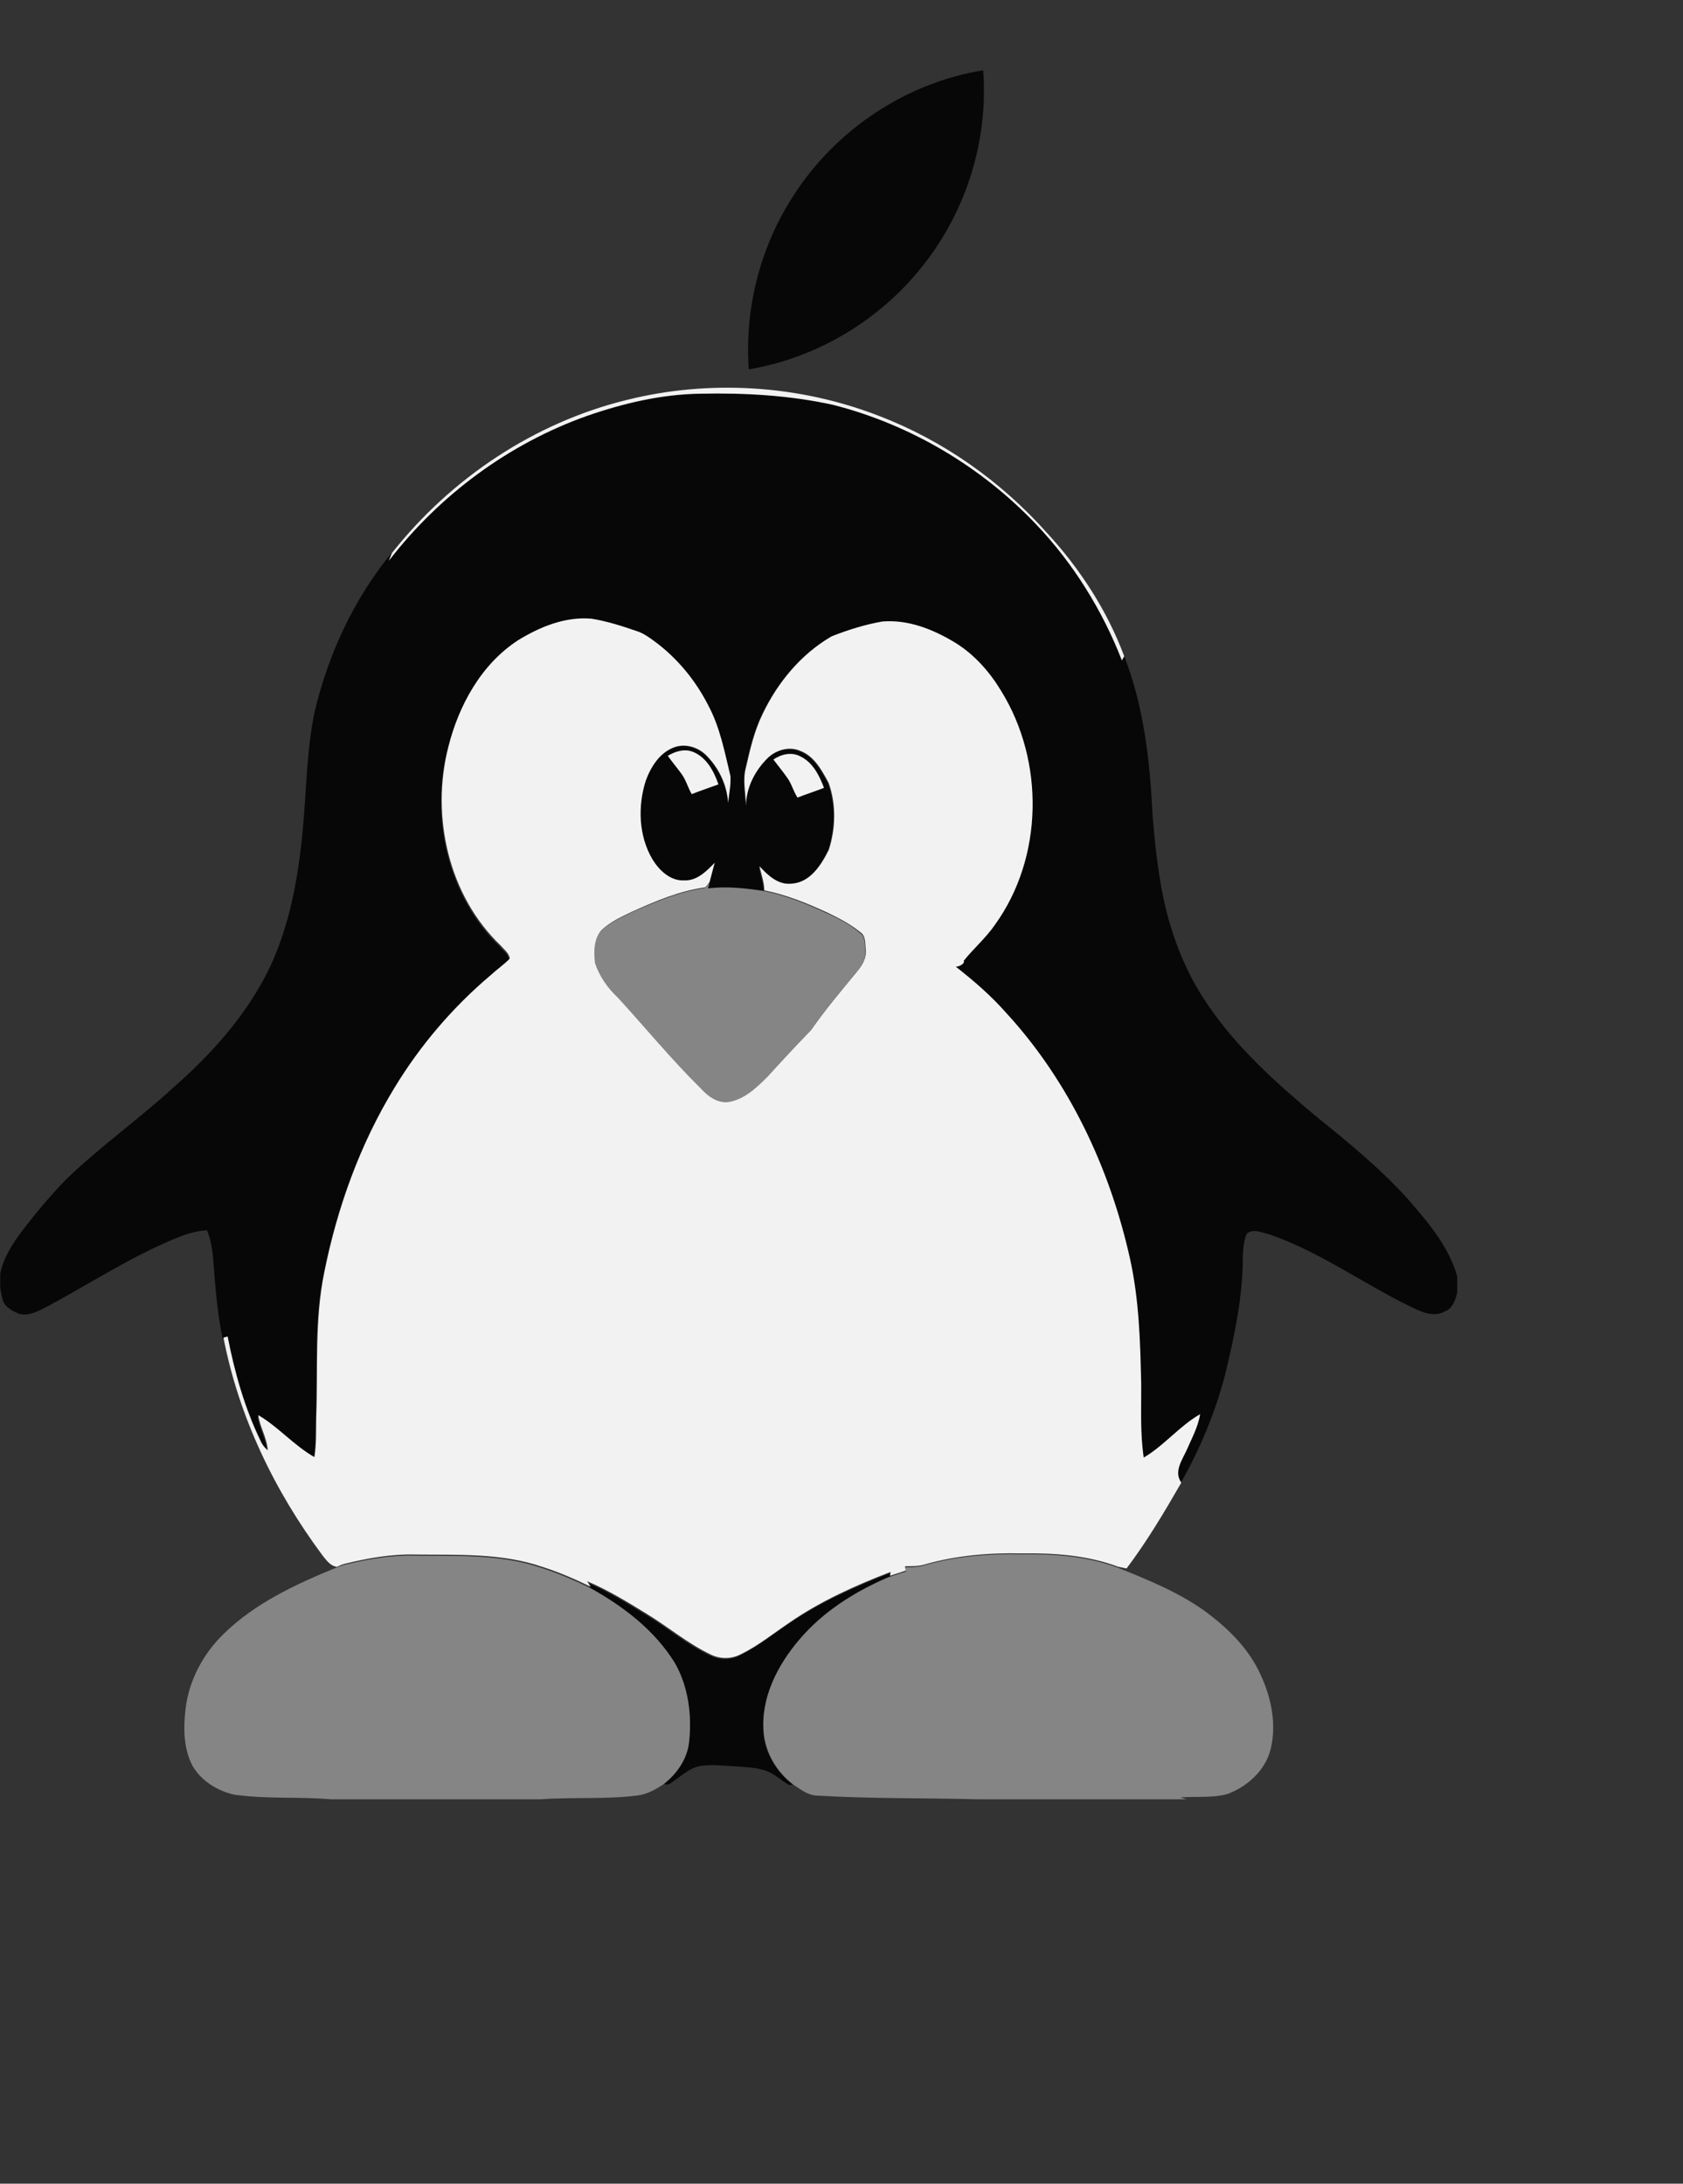 <svg xmlns="http://www.w3.org/2000/svg" xmlns:xlink="http://www.w3.org/1999/xlink" id="Layer_1" x="0" y="0" enable-background="new 0 0 725.3 941.3" version="1.1" viewBox="0 0 725.3 941.3" xml:space="preserve"><rect x="0" y="0" width="725.3" height="941.3" fill="#333333" stroke="none"/><style type="text/css">.st0{fill:#070707}.st1{fill:#f2f2f2}.st2{fill:#858585}</style><g><path d="M342.3,83.8c18.2-28.1,48.4-48.2,81.4-53.5c2.3,30-7.2,60.6-25.9,84.1c-18.4,23.5-45.7,39.9-75.1,44.8 C320.8,132.9,327.7,105.9,342.3,83.8z" class="st0"/><path d="M252.9,179.3c15.8-5.5,32.3-9.3,49.1-9.6c19.1-0.4,38.3,0.7,57,4.8c33.3,8.4,64,26.7,87.6,51.6 c16,16.9,28.5,37,36.9,58.6c0.3-0.4,0.8-1.3,1-1.8c8.5,21.8,11.1,45.3,12.2,68.5c1,12.2,2.3,24.3,4.8,36.3 c3.5,16.1,9.6,31.8,19,45.4c12.4,18.3,28.9,33.2,45.7,47.3c14.3,11.6,28.7,23.2,41,37c8.5,9.8,17.2,20.1,20.8,32.8v7.1 c-0.8,3.1-2,6.8-5.3,8c-5,2.8-10.7,0-15.3-2.3c-20.3-9.9-38.8-23.5-60.3-30.9c-3.1-0.7-7-2.7-9.8-0.3c-1.3,3-1.5,6.4-1.7,9.6 c0.1,17.3-3.6,34.3-7.6,51.1c-4.3,16.4-10.8,32.1-19.2,46.8c-3.3-4.6,0.2-9.5,2.2-13.8c2.2-5.1,5-10.1,5.9-15.7 c-8.9,5.1-15.5,13.5-24.3,18.7c-1.5-10.6-1-21.4-1.1-32c-0.4-18.1-0.9-36.4-4.9-54.1c-8.7-38.8-26.2-76.1-53.2-105.5 c-6.5-7.4-14-13.9-21.8-20c2.2-1.4,2.7-1.8,3.4-2.5c4.2-5.4,9.6-9.9,13.5-15.6c20.9-29,21.4-70.5,2.7-100.7 c-5-8.3-11.6-15.7-19.9-20.9c-9.4-5.7-20.1-10.1-31.3-9.1c-7.5,1.3-14.9,3.6-21.9,6.4c-13.1,7.6-23.2,19.8-29.7,33.4 c-3.5,7.3-5.4,15.2-7.2,23.1c-1.5,5.4,0,11,0,16.5c0.1-7.8,3.9-14.9,9.2-20.4c3.7-3.6,9.4-5.4,14.3-3.2c6,2.3,9.2,8.4,12.1,13.7 c3.3,9.3,3.1,19.6,0.1,28.9c-3.3,6.5-8,14.1-16,14.6c-5.8,0.7-10.3-3.6-13.9-7.5c0.7,3.4,1.9,6.8,2.1,10.4 c-8-1.2-16.1-2.1-24.1-1.1c0.2-0.6,0.5-1.9,0.7-2.5c0.8-2.8,1.5-5.5,2.2-8.3c-3.5,3.6-7.5,7.8-13,7.6c-6.1,0.3-10.9-4.4-13.9-9.2 c-5.8-10.2-6.3-22.8-2.8-33.8c2.2-6,6-12.2,12.3-14.4c4.6-1.8,9.9-0.1,13.5,3.2c5.6,5.5,9.1,12.8,9.7,20.7c0.4-3.8,1.3-7.6,1-11.4 c-2.5-10.4-4.5-21.1-9.6-30.6c-5.5-10.8-13.5-20.4-23.2-27.6c-2.3-1.7-4.7-3.3-7.4-4.3c-6.4-2.2-12.9-4.3-19.6-5.4 c-11.3-1-22.1,3.4-31.6,9.2c-16.1,10.4-25.8,28.4-30.4,46.6c-7.6,29.8,0.1,63.9,22.6,85.5c1.4,1.7,3.6,3.2,3.9,5.6 c-2.6,2.6-5.6,4.8-8.3,7.2c-16.3,13.8-30.4,30.2-41.4,48.5c-14.9,24.3-24.6,51.5-30.2,79.4c-4.3,20.7-2.7,41.9-3.5,62.8 c-0.1,5.7,0.1,11.4-0.8,17c-8.8-5-15.5-12.9-24.2-18.1c0.7,5.3,3.8,9.9,4.1,15.2c-1.4-1.2-2.5-2.6-3.2-4.3 c-6.8-14.2-11.1-29.4-14.1-44.8c-0.4,0.1-1.4,0.4-1.8,0.5c-2.2-10.4-3.1-21-3.9-31.6c-0.4-5.2-0.8-10.4-2.9-15.3 c-8.7,0.6-16.4,4.8-24.2,8.3c-15.4,7.5-29.9,16.7-45,24.8c-3.6,1.8-7.7,4.1-11.8,2.9c-3.1-1.2-6.7-3.2-7.2-6.8 c-0.4-1.4-0.7-2.9-0.9-4.4v-6c1.3-6.8,5.2-12.8,9.2-18.2c5.9-7.7,12.1-15.2,18.9-22.2c14.6-14.2,31.3-26,46.3-39.7 c16.4-14.4,31.4-31,41.2-50.8c9.3-19.2,13-40.6,14.9-61.8c1.5-16.5,1.6-33.3,5-49.6c5.9-24.9,17-48.8,33.3-68.6l-1.3,3.3 C189.3,213.4,219.2,191.2,252.9,179.3 M287.8,325.8c1.9,2.7,4.1,5.3,6,8c1.9,2.6,2.6,5.8,4.3,8.6c3.8-1.5,7.6-2.8,11.5-4.2 c-1.9-5.7-5.2-11.8-11.2-14.1C294.8,322.7,290.9,323.9,287.8,325.8 M333.3,327.4c2,2.6,4.1,5.2,6,7.9c1.9,2.6,2.6,5.8,4.4,8.5 c3.8-1.5,7.6-2.8,11.4-4.2c-2-5.3-4.8-11-10.1-13.5C341.2,324,336.7,325.1,333.3,327.4z" class="st0"/><path d="M340.2,699.8c13.4-9.2,28.3-15.8,43.4-21.7c0,0.4-0.1,1.2-0.2,1.6c-0.2,0.1-0.7,0.2-0.9,0.3 c-14.4,6.3-28,14.8-38.2,26.9c-9.3,11-16.5,25-15.3,39.7c0.6,9,5.6,17.3,12.8,22.7c-0.5,0-1.4,0.1-1.9,0.1c-3.2-1.9-6-4.7-9.6-6 c-4.3-1.6-8.9-1.6-13.3-2c-5-0.2-10-0.9-14.9-0.2c-5.2,0.8-8.9,4.8-13.1,7.5c-0.9,0.6-1.8,0.7-2.9,0.3c5.8-4.5,10.3-11,10.9-18.4 c1.2-11.5-0.4-23.7-6.2-33.8c-8.7-14-22.2-24.3-36.5-32.3c-0.4-0.6-1.2-1.8-1.6-2.4c9,3.7,17.3,8.9,25.6,14 c9.4,5.7,17.8,12.9,27.7,17.6c4,2,8.9,2,12.9-0.1C326.6,709.9,333.2,704.4,340.2,699.8z" class="st0"/></g><g><path d="M270.1,172.4c35.7-8.9,74.1-6.5,108.5,6.8c27.8,10.6,52.7,28.2,72.5,50.4c14.3,15.5,26,33.5,33.4,53.3 c-0.3,0.4-0.8,1.3-1,1.8c-8.4-21.6-20.9-41.8-36.9-58.6c-23.6-24.9-54.3-43.1-87.6-51.6c-18.7-4.1-37.9-5.2-57-4.8 c-16.8,0.2-33.3,4.1-49.1,9.6c-33.7,12-63.5,34.1-85.3,62.4l1.3-3.3C194.3,206.2,230.2,182.2,270.1,172.4z" class="st1"/><path d="M223.4,275.9c9.5-5.8,20.3-10.2,31.6-9.2c6.7,1.1,13.2,3.2,19.6,5.4c2.7,0.9,5.1,2.6,7.4,4.3 c9.8,7.2,17.7,16.8,23.2,27.6c5.1,9.5,7.1,20.2,9.6,30.6c0.2,3.8-0.6,7.6-1,11.4c-0.5-7.8-4.1-15.2-9.7-20.7 c-3.5-3.3-8.8-4.9-13.5-3.2c-6.3,2.3-10.1,8.4-12.3,14.4c-3.5,11-3.1,23.7,2.8,33.8c2.9,4.8,7.8,9.6,13.9,9.2c5.4,0.2,9.5-4,13-7.6 c-0.8,2.8-1.4,5.5-2.2,8.3c-0.6,0.8-1.2,1.6-1.9,2.3c-11,1.5-21.3,5.9-31.3,10.4c-4.8,2.3-9.8,4.5-13.6,8.3 c-3,3.8-2.8,9.1-2.4,13.6c1.8,5.8,5.5,10.9,9.9,15c12,13,23.2,26.8,35.8,39.2c2.9,3.3,6.9,6.2,11.6,5.8c6.9-1.1,12.1-6.1,16.9-10.8 c6.1-6.8,12.4-13.5,18.8-20.1c6.1-8.8,13-16.9,19.8-25.2c2.2-2.6,4.1-5.8,3.7-9.4c-0.3-2.6,0.1-6-2.5-7.6c-4.2-3.4-9-5.9-13.8-8.2 c-8.8-4.1-17.9-7.8-27.4-9.7c-0.1-3.6-1.3-6.9-2.1-10.4c3.6,3.9,8.1,8.2,13.9,7.5c8-0.5,12.8-8.1,16-14.6c3-9.3,3.2-19.7-0.1-28.9 c-2.9-5.3-6.1-11.4-12.1-13.7c-4.9-2.2-10.7-0.4-14.3,3.2c-5.4,5.4-9.1,12.6-9.2,20.4c-0.1-5.5-1.5-11.1,0-16.5 c1.8-7.9,3.6-15.8,7.2-23.1c6.5-13.6,16.6-25.8,29.7-33.4c7.1-2.8,14.4-5.1,21.9-6.4c11.2-0.9,21.9,3.4,31.3,9.1 c8.3,5.1,14.9,12.6,19.9,20.9c18.7,30.3,18.2,71.7-2.7,100.7c-3.9,5.7-9.2,10.2-13.5,15.6c0.7,0.9-1.6,2.5-3.4,2.5 c7.8,6.1,15.3,12.6,21.8,20c27,29.4,44.5,66.7,53.2,105.5c4,17.8,4.5,36,4.9,54.1c0.1,10.7-0.5,21.4,1.1,32 c8.9-5.2,15.4-13.6,24.3-18.7c-0.9,5.6-3.7,10.6-5.9,15.7c-2,4.3-5.5,9.2-2.2,13.8c-7.3,12.7-14.8,25.3-23.6,37 c-0.9-0.2-2.6-0.5-3.5-0.7c-13.3-5-27.6-6-41.8-5.8c-14-0.3-28.2,0.9-41.8,4.8c-2.7,0.8-5.6,0.7-8.4,0.7c0.2,0.4,0.5,1.3,0.6,1.8 c-2.3,0.8-4.6,1.6-7,2.3c0.1-0.4,0.1-1.2,0.2-1.6c-15.1,5.8-30,12.5-43.4,21.7c-7,4.7-13.6,10.1-21.2,13.8c-4,2.1-8.9,2.1-12.9,0.1 c-9.9-4.7-18.3-11.9-27.7-17.6c-8.3-5.1-16.6-10.2-25.6-14c0.4,0.6,1.2,1.8,1.6,2.4c-6.8-3.3-13.7-6.3-20.9-8.6 c-17.5-6-36.3-5.1-54.5-5.3c-10.5-0.3-21,1.6-31.1,4.1c-1,0.3-2,0.8-2.9,1.2c-2.9-0.4-4.5-2.8-6.2-4.9 c-20.7-27.8-36.1-59.8-42.7-93.9c0.5-0.1,1.4-0.4,1.8-0.5c3,15.4,7.3,30.7,14.1,44.8c0.7,1.7,1.8,3.1,3.2,4.3 c-0.3-5.3-3.4-10-4.1-15.2c8.7,5.1,15.4,13.1,24.2,18.1c0.9-5.6,0.7-11.4,0.8-17c0.8-20.9-0.8-42.1,3.5-62.8 c5.6-27.9,15.4-55.1,30.2-79.4c11.1-18.3,25.1-34.7,41.4-48.5c2.7-2.5,5.8-4.6,8.3-7.2c-0.3-2.4-2.5-3.9-3.9-5.6 c-22.5-21.5-30.2-55.7-22.6-85.5C197.6,304.3,207.3,286.3,223.4,275.9" class="st1"/><path d="M287.8,325.8c3.2-1.9,7-3.1,10.6-1.8c6,2.3,9.2,8.3,11.2,14.1c-3.8,1.4-7.7,2.7-11.5,4.2 c-1.6-2.8-2.4-5.9-4.3-8.6C291.9,331.1,289.7,328.5,287.8,325.8z" class="st1"/><path d="M333.3,327.4c3.4-2.3,7.9-3.4,11.7-1.3c5.3,2.6,8.1,8.2,10.1,13.5c-3.8,1.5-7.6,2.7-11.4,4.2 c-1.8-2.7-2.5-5.9-4.4-8.5C337.4,332.6,335.3,330,333.3,327.4z" class="st1"/></g><g><path d="M303.9,382.8c0.6-0.8,1.3-1.6,1.9-2.3c-0.2,0.6-0.5,1.9-0.7,2.5c8.1-1,16.2-0.1,24.1,1.1 c9.5,1.9,18.6,5.6,27.4,9.7c4.9,2.2,9.7,4.7,13.8,8.2c2.6,1.6,2.2,4.9,2.5,7.6c0.4,3.5-1.5,6.8-3.7,9.4 c-6.8,8.2-13.7,16.4-19.8,25.2c-6.4,6.6-12.6,13.3-18.8,20.1c-4.7,4.7-10,9.8-16.9,10.8c-4.7,0.4-8.6-2.5-11.6-5.8 c-12.6-12.4-23.8-26.1-35.8-39.2c-4.4-4.1-8-9.2-9.9-15c-0.5-4.6-0.6-9.8,2.4-13.6c3.8-3.8,8.9-6,13.6-8.3 C282.6,388.7,292.9,384.3,303.9,382.8z" class="st2"/><path d="M147.8,674.7c10.2-2.5,20.6-4.4,31.1-4.1c18.2,0.2,37-0.7,54.5,5.3c7.2,2.3,14.1,5.3,20.9,8.6 c14.3,7.9,27.8,18.2,36.5,32.3c5.8,10.1,7.4,22.3,6.2,33.8c-0.7,7.4-5.2,13.9-10.9,18.4c-3.5,2.4-7.3,4.5-11.6,5 c-13.7,1.7-27.6,0.6-41.4,1.6h-90.6c-13.8-1.2-27.8,0-41.6-2c-7.1-1.6-14-5.8-17.8-12.2c-4.1-7.6-4.1-16.6-3.1-25 c1.5-12.3,7.7-23.7,16.5-32.2c13.5-13.2,31-21.3,48.3-28.4C145.9,675.4,146.8,675,147.8,674.7z" class="st2"/><path d="M398.2,674.8c13.5-3.9,27.8-5.1,41.8-4.8c14.1-0.2,28.4,0.8,41.8,5.8c12.9,5.2,26,10.5,37.3,18.6 c10,7.3,19.2,16.3,24.3,27.8c4.5,9.8,6.8,21.1,4.2,31.8c-2.3,9.2-10.1,16.2-18.8,19.4c-6.6,1.7-13.5,0.9-20.1,1.4l2.7,0.8h-90 c-23.1-0.6-46.3-0.2-69.4-1.6c-3.9-0.1-7-2.7-10.1-4.7c-7.1-5.4-12.1-13.7-12.8-22.7c-1.2-14.8,6-28.8,15.3-39.7 c10.2-12.1,23.8-20.7,38.2-26.9c0.2-0.1,0.7-0.2,0.9-0.3c2.3-0.8,4.6-1.5,7-2.3c-0.1-0.4-0.4-1.3-0.6-1.8 C392.6,675.6,395.5,675.6,398.2,674.8z" class="st2"/></g><path d="M414.5,415.9" class="st1"/></svg>
